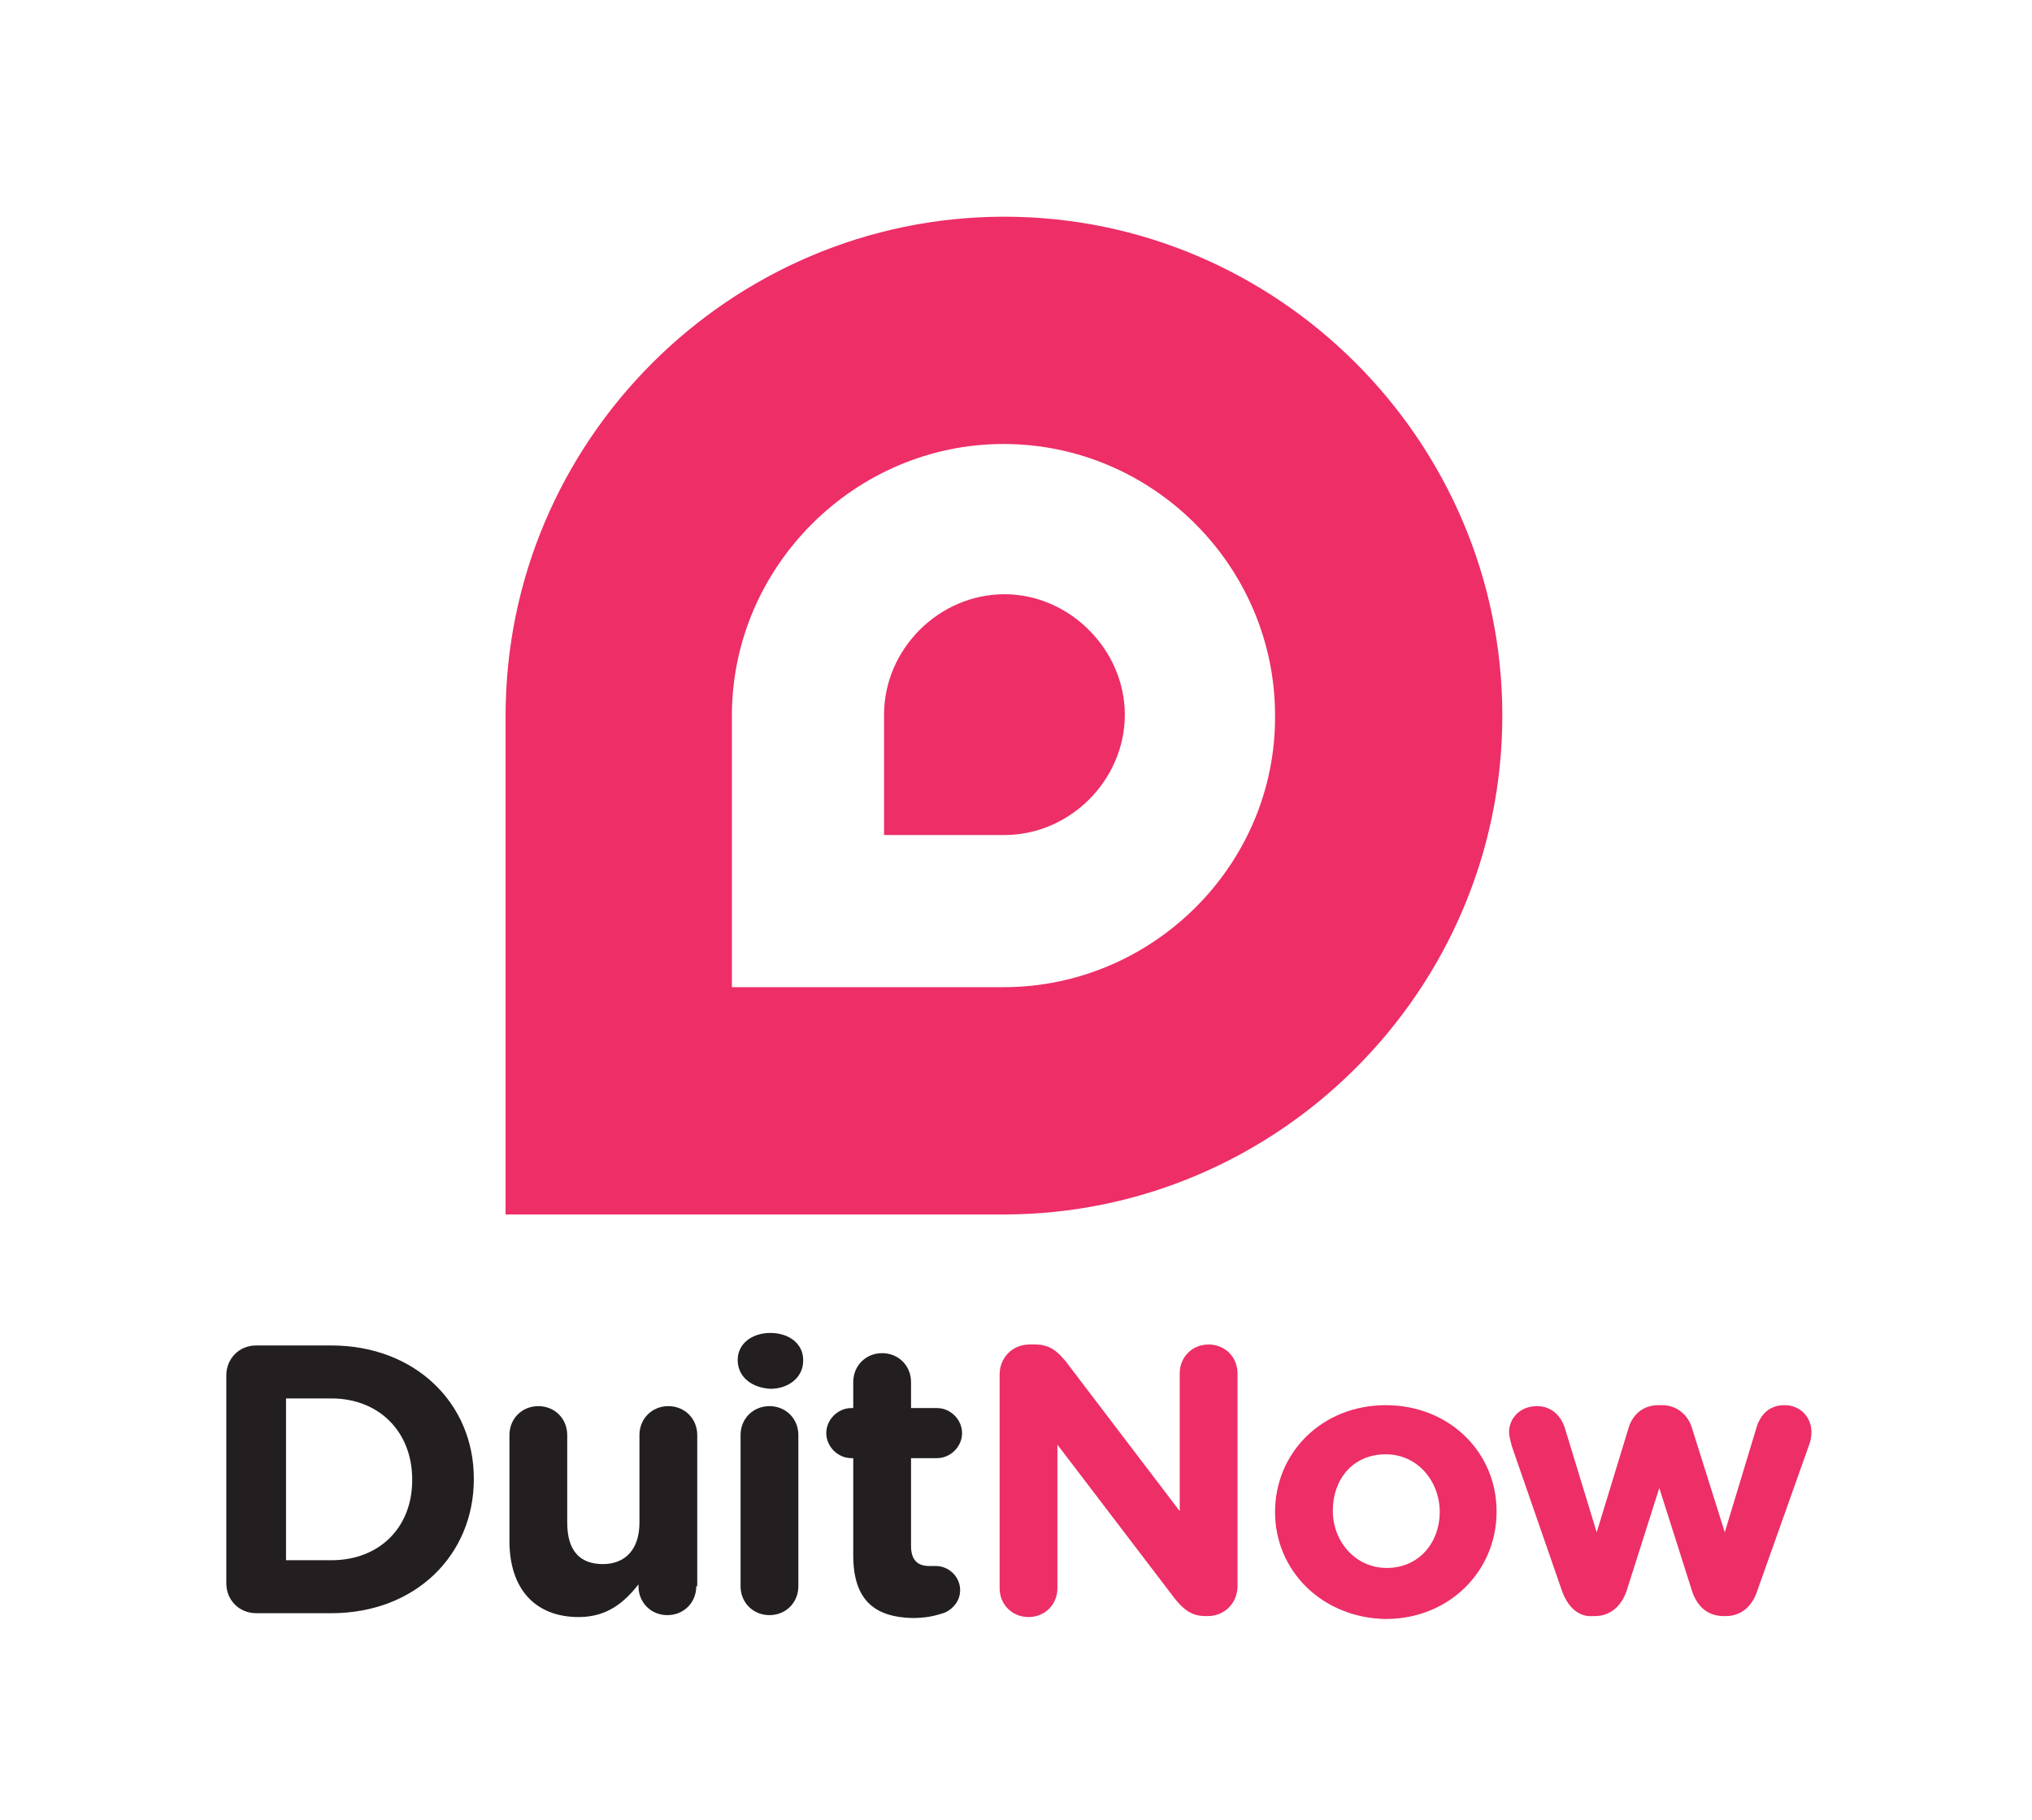 <?xml version="1.0" encoding="utf-8"?>
<!-- Generator: Adobe Illustrator 26.5.3, SVG Export Plug-In . SVG Version: 6.00 Build 0)  -->
<svg version="1.1" id="Layer_1" xmlns="http://www.w3.org/2000/svg" xmlns:xlink="http://www.w3.org/1999/xlink" x="0px" y="0px"
	 viewBox="0 0 211 189" style="enable-background:new 0 0 211 189;" xml:space="preserve">
<style type="text/css">
	.st0{fill:none;}
	.st1{fill:#ED2E67;}
	.st2{fill:#231F20;}
</style>
<g>
	<g>
		<g>
			<path class="st0" d="M104.3,46.1L104.3,46.1C88.8,46.1,76,58.8,76,74.3v3v25.2h28.2c15.5,0,28.2-12.8,28.2-28.2
				C132.5,58.8,119.7,46.1,104.3,46.1z M104.2,86.8H91.7v-9.5v-3c0-6.8,5.7-12.5,12.5-12.5h0c6.8,0,12.5,5.7,12.5,12.5
				C116.8,81.1,111.1,86.8,104.2,86.8z"/>
		</g>
		<g>
			<path class="st1" d="M104.3,61.7L104.3,61.7c-6.8,0-12.5,5.7-12.5,12.5v3v9.5h12.5c6.8,0,12.5-5.7,12.5-12.5
				C116.8,67.5,111.1,61.7,104.3,61.7z"/>
		</g>
		<g>
			<path class="st1" d="M104.3,22.5L104.3,22.5c-28.5,0-51.8,23.3-51.8,51.8v51.8H76h28.2c28.5,0,51.8-23.3,51.8-51.8
				C156,45.8,132.7,22.5,104.3,22.5z M104.2,102.5H76V77.3v-3c0-15.5,12.8-28.2,28.2-28.2h0c15.5,0,28.2,12.7,28.2,28.2
				C132.5,89.8,119.7,102.5,104.2,102.5z"/>
		</g>
	</g>
	<g>
		<path class="st2" d="M23.5,142.8c0-1.7,1.3-3.1,3.1-3.1h7.8c8.7,0,14.8,6,14.8,13.8v0.1c0,7.8-6,13.9-14.8,13.9h-7.8
			c-1.7,0-3.1-1.3-3.1-3.1V142.8z M34.4,162c5,0,8.4-3.4,8.4-8.3v-0.1c0-4.9-3.4-8.4-8.4-8.4h-4.7V162H34.4z"/>
		<path class="st2" d="M72.3,164.7c0,1.7-1.3,3-3,3c-1.7,0-3-1.3-3-3v-0.2c-1.4,1.8-3.2,3.4-6.2,3.4c-4.6,0-7.2-3-7.2-7.9v-11
			c0-1.7,1.3-3,3-3s3,1.3,3,3v9.1c0,2.9,1.3,4.3,3.7,4.3c2.3,0,3.8-1.5,3.8-4.3V149c0-1.7,1.3-3,3-3c1.7,0,3,1.3,3,3V164.7z"/>
		<path class="st2" d="M76.6,141.2c0-1.7,1.5-2.8,3.4-2.8c1.9,0,3.4,1.1,3.4,2.8v0.1c0,1.7-1.5,2.9-3.4,2.9
			C78.1,144.1,76.6,143,76.6,141.2L76.6,141.2z M76.9,149c0-1.7,1.3-3,3-3c1.7,0,3,1.3,3,3v15.7c0,1.7-1.3,3-3,3c-1.7,0-3-1.3-3-3
			V149z"/>
		<path class="st2" d="M88.6,161.5v-10.1h-0.2c-1.4,0-2.6-1.2-2.6-2.6c0-1.4,1.2-2.6,2.6-2.6h0.2v-2.7c0-1.7,1.3-3,3-3
			c1.7,0,3,1.3,3,3v2.7h2.7c1.4,0,2.6,1.2,2.6,2.6c0,1.4-1.2,2.6-2.6,2.6h-2.7v9.1c0,1.4,0.6,2.1,1.9,2.1c0.2,0,0.6,0,0.7,0
			c1.3,0,2.5,1.1,2.5,2.5c0,1.1-0.7,1.9-1.5,2.3c-1.1,0.4-2.1,0.6-3.5,0.6C91.1,167.9,88.6,166.4,88.6,161.5z"/>
		<path class="st1" d="M103.8,142.7c0-1.7,1.3-3.1,3.1-3.1h0.6c1.5,0,2.3,0.7,3.2,1.8l11.8,15.5v-14.3c0-1.7,1.3-3,3-3
			c1.7,0,3,1.3,3,3v22.1c0,1.7-1.3,3.1-3.1,3.1h-0.2c-1.5,0-2.3-0.7-3.2-1.8l-12.2-16v14.9c0,1.7-1.3,3-3,3c-1.7,0-3-1.3-3-3V142.7z
			"/>
		<path class="st1" d="M132.4,157L132.4,157c0-6.2,4.9-11.1,11.5-11.1c6.6,0,11.5,4.9,11.5,11v0.1c0,6.1-4.9,11.1-11.5,11.1
			C137.3,168,132.4,163.1,132.4,157z M149.5,157L149.5,157c0-3.2-2.3-6-5.6-6c-3.5,0-5.5,2.7-5.5,5.8v0.1c0,3.1,2.3,5.9,5.6,5.9
			C147.4,162.8,149.5,160.1,149.5,157z"/>
		<path class="st1" d="M162.2,165.2l-5.2-15c-0.1-0.4-0.3-1-0.3-1.5c0-1.4,1.1-2.7,2.9-2.7c1.5,0,2.5,1,2.9,2.3l3.3,10.8l3.3-10.8
			c0.4-1.4,1.5-2.4,3.1-2.4h0.4c1.5,0,2.7,1,3.1,2.4l3.4,10.8l3.3-10.9c0.4-1.3,1.3-2.3,2.9-2.3c1.7,0,2.8,1.3,2.8,2.8
			c0,0.4-0.1,1-0.2,1.2l-5.4,15.2c-0.6,1.9-1.9,2.7-3.3,2.7h-0.2c-1.5,0-2.7-0.8-3.3-2.6l-3.4-10.7l-3.4,10.7
			c-0.6,1.7-1.8,2.6-3.3,2.6h-0.2C164.1,167.9,162.9,167.1,162.2,165.2z"/>
	</g>
</g>
</svg>
